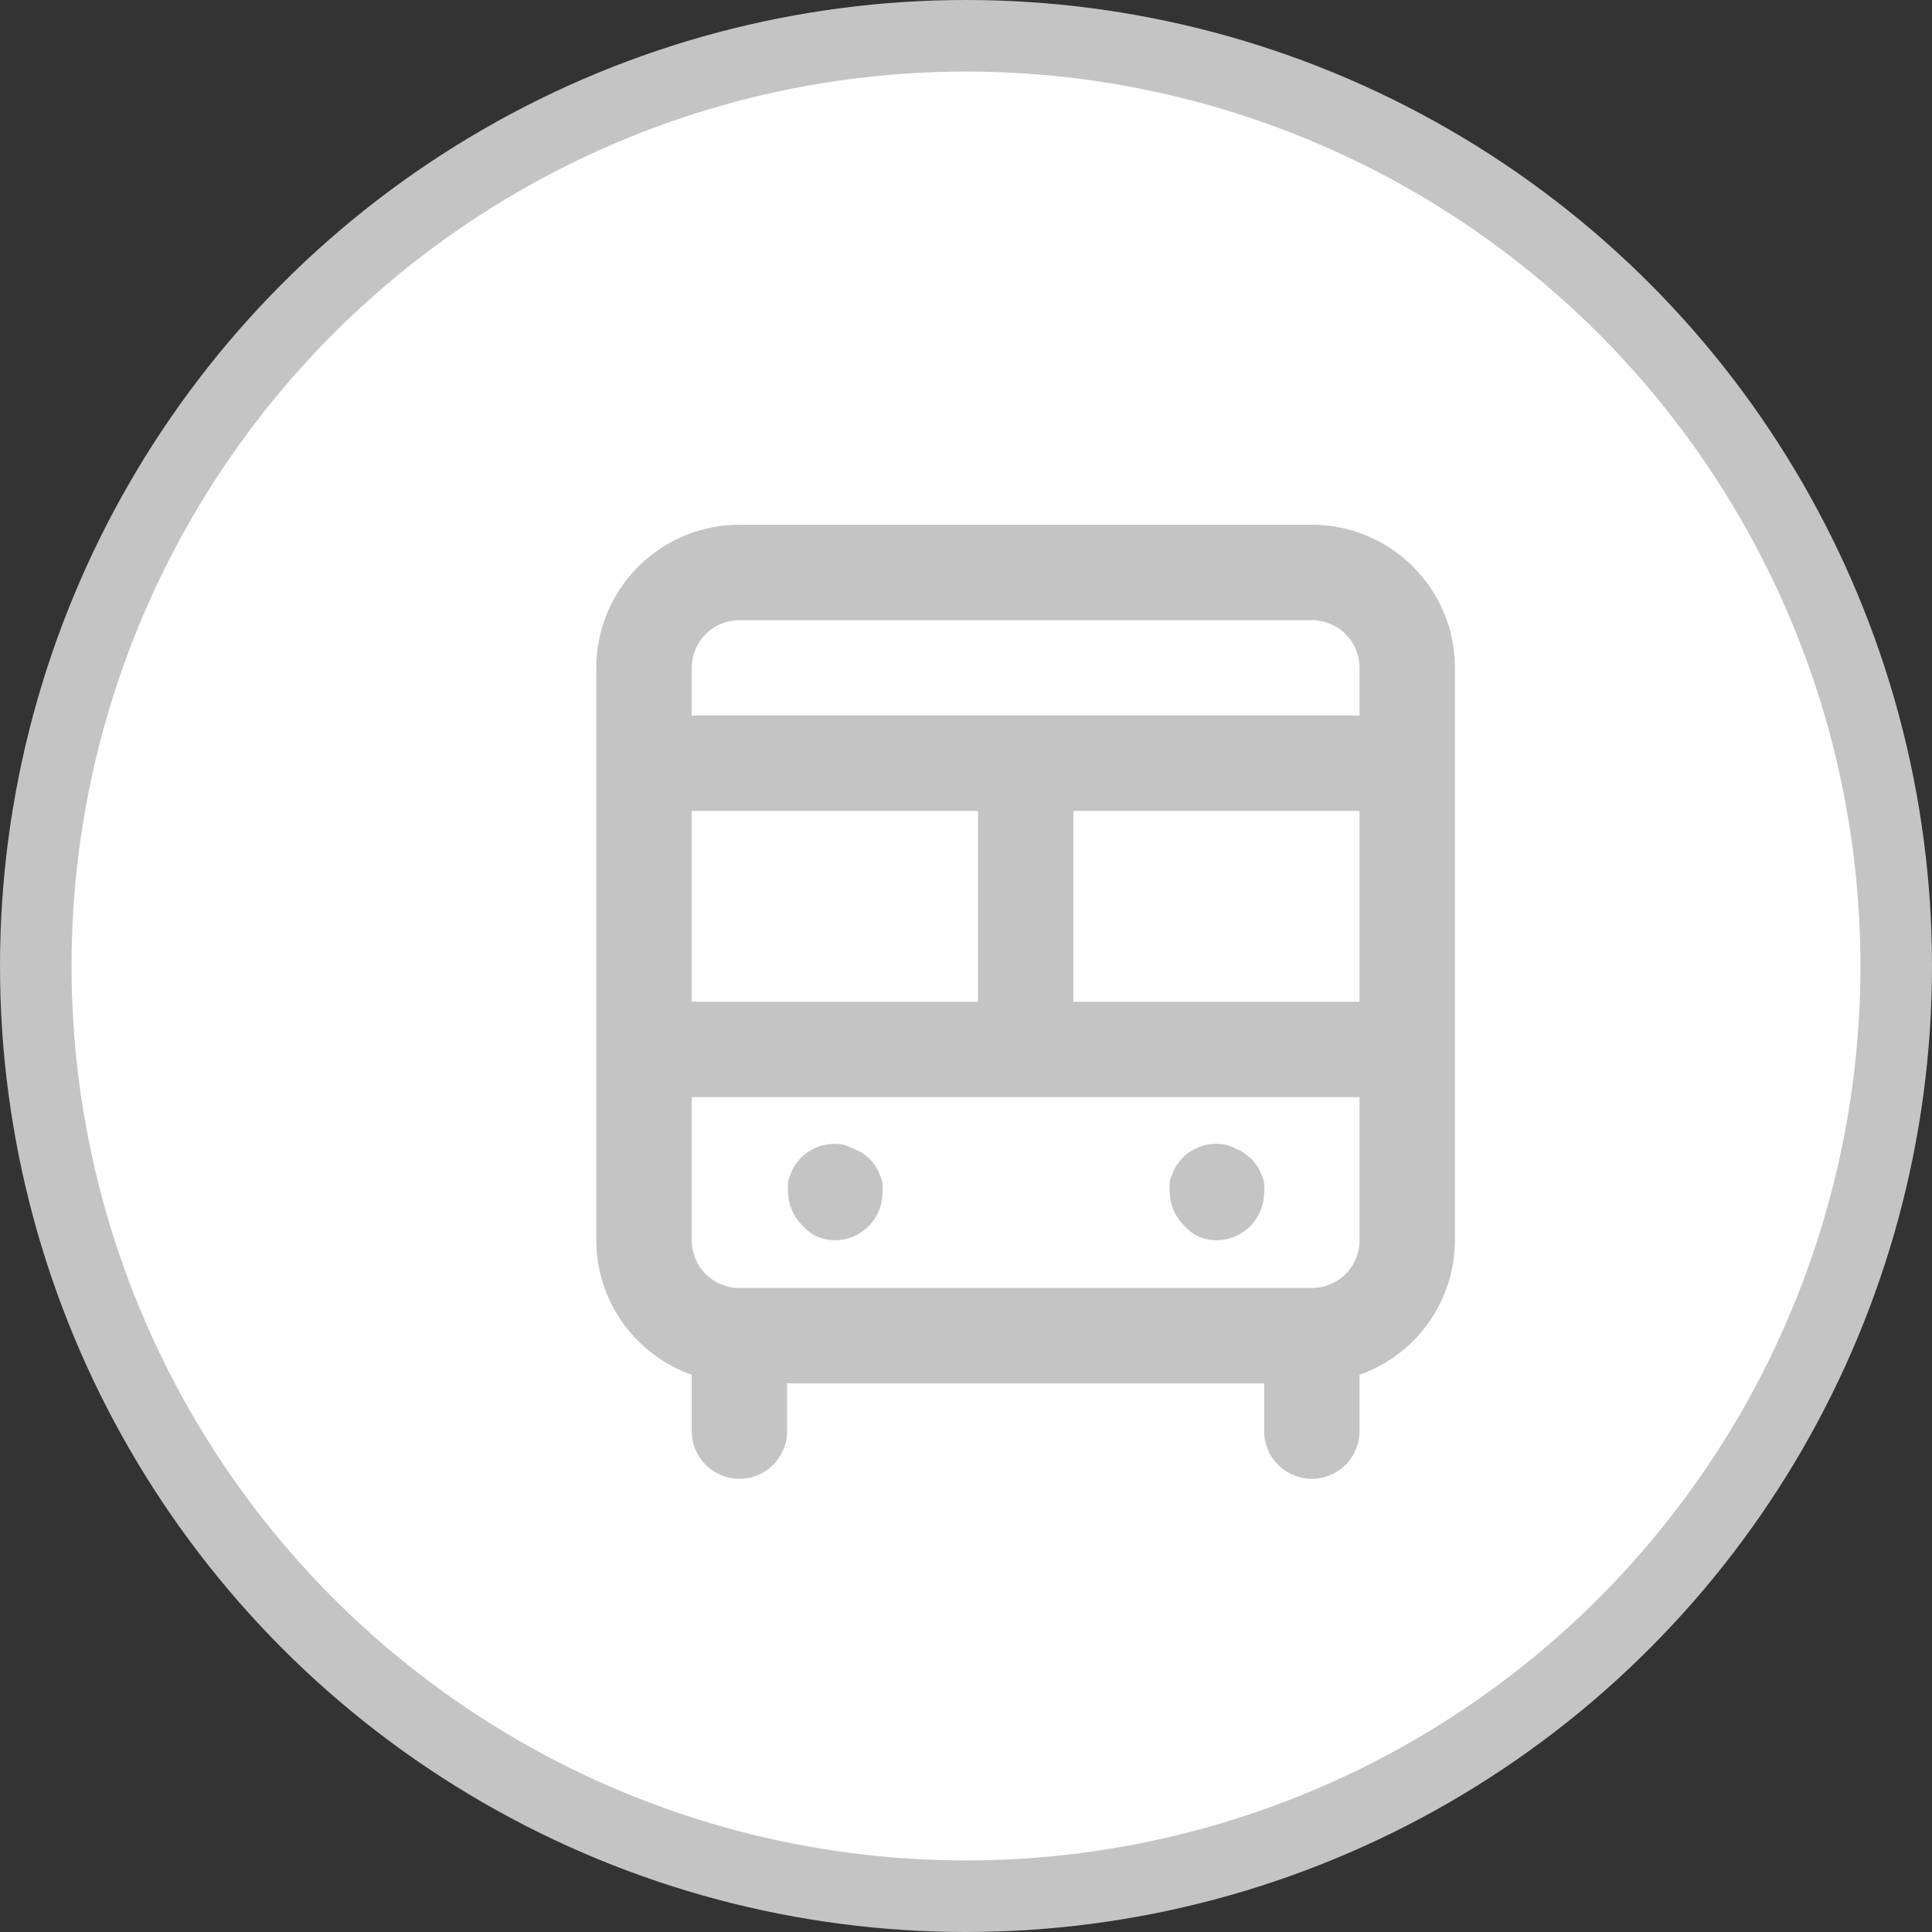 <svg width="27" height="27" viewBox="0 0 27 27" fill="none" xmlns="http://www.w3.org/2000/svg">
<rect x="0" y="0" width="27" height="27" fill="#333333" stroke="none"/>
<circle cx="13.5" cy="13.5" r="13" fill="white"/>
<circle cx="13.5" cy="13.5" r="13" fill="white" fill-opacity="0.2"/>
<circle cx="13.5" cy="13.5" r="13" stroke="#C4C4C4"/>
<path d="M18.333 7.333H10.333C9.803 7.333 9.294 7.544 8.919 7.919C8.544 8.294 8.333 8.803 8.333 9.333V17.333C8.334 17.746 8.463 18.148 8.702 18.485C8.941 18.821 9.278 19.076 9.667 19.213V20C9.667 20.177 9.737 20.346 9.862 20.471C9.987 20.596 10.156 20.667 10.333 20.667C10.51 20.667 10.68 20.596 10.805 20.471C10.93 20.346 11 20.177 11 20V19.333H17.667V20C17.667 20.177 17.737 20.346 17.862 20.471C17.987 20.596 18.157 20.667 18.333 20.667C18.51 20.667 18.68 20.596 18.805 20.471C18.93 20.346 19 20.177 19 20V19.213C19.389 19.076 19.726 18.821 19.965 18.485C20.203 18.148 20.332 17.746 20.333 17.333V9.333C20.333 8.803 20.123 8.294 19.747 7.919C19.372 7.544 18.864 7.333 18.333 7.333ZM9.667 11.333H13.667V14H9.667V11.333ZM19 17.333C19 17.51 18.93 17.68 18.805 17.805C18.68 17.93 18.51 18 18.333 18H10.333C10.156 18 9.987 17.93 9.862 17.805C9.737 17.68 9.667 17.51 9.667 17.333V15.333H19V17.333ZM19 14H15V11.333H19V14ZM19 10H9.667V9.333C9.667 9.156 9.737 8.987 9.862 8.862C9.987 8.737 10.156 8.667 10.333 8.667H18.333C18.51 8.667 18.68 8.737 18.805 8.862C18.93 8.987 19 9.156 19 9.333V10ZM16.747 17.28C16.827 17.314 16.913 17.332 17 17.333C17.177 17.333 17.346 17.263 17.471 17.138C17.596 17.013 17.667 16.843 17.667 16.667C17.67 16.622 17.67 16.578 17.667 16.533C17.659 16.491 17.646 16.451 17.627 16.413C17.612 16.371 17.592 16.331 17.567 16.293C17.542 16.258 17.515 16.225 17.487 16.193L17.387 16.113C17.349 16.088 17.309 16.068 17.267 16.053C17.226 16.028 17.18 16.01 17.133 16C17.025 15.977 16.913 15.982 16.807 16.013C16.701 16.045 16.605 16.102 16.527 16.18C16.498 16.212 16.471 16.245 16.447 16.28C16.421 16.317 16.401 16.358 16.387 16.4C16.367 16.438 16.354 16.478 16.347 16.52C16.343 16.564 16.343 16.609 16.347 16.653C16.347 16.828 16.417 16.996 16.54 17.12C16.598 17.186 16.668 17.241 16.747 17.28ZM11.413 17.28C11.493 17.314 11.579 17.332 11.667 17.333C11.844 17.333 12.013 17.263 12.138 17.138C12.263 17.013 12.333 16.843 12.333 16.667C12.337 16.622 12.337 16.578 12.333 16.533C12.326 16.491 12.312 16.451 12.293 16.413C12.279 16.371 12.258 16.331 12.233 16.293C12.209 16.258 12.182 16.225 12.153 16.193L12.053 16.113L11.933 16.053L11.8 16C11.692 15.977 11.58 15.982 11.474 16.013C11.368 16.045 11.272 16.102 11.193 16.18C11.165 16.212 11.138 16.245 11.113 16.28C11.088 16.317 11.068 16.358 11.053 16.4C11.034 16.438 11.021 16.478 11.013 16.52C11.01 16.564 11.01 16.609 11.013 16.653C11.014 16.828 11.084 16.996 11.207 17.12C11.264 17.186 11.335 17.241 11.413 17.28V17.28Z" fill="#C4C4C4"/>
</svg>
